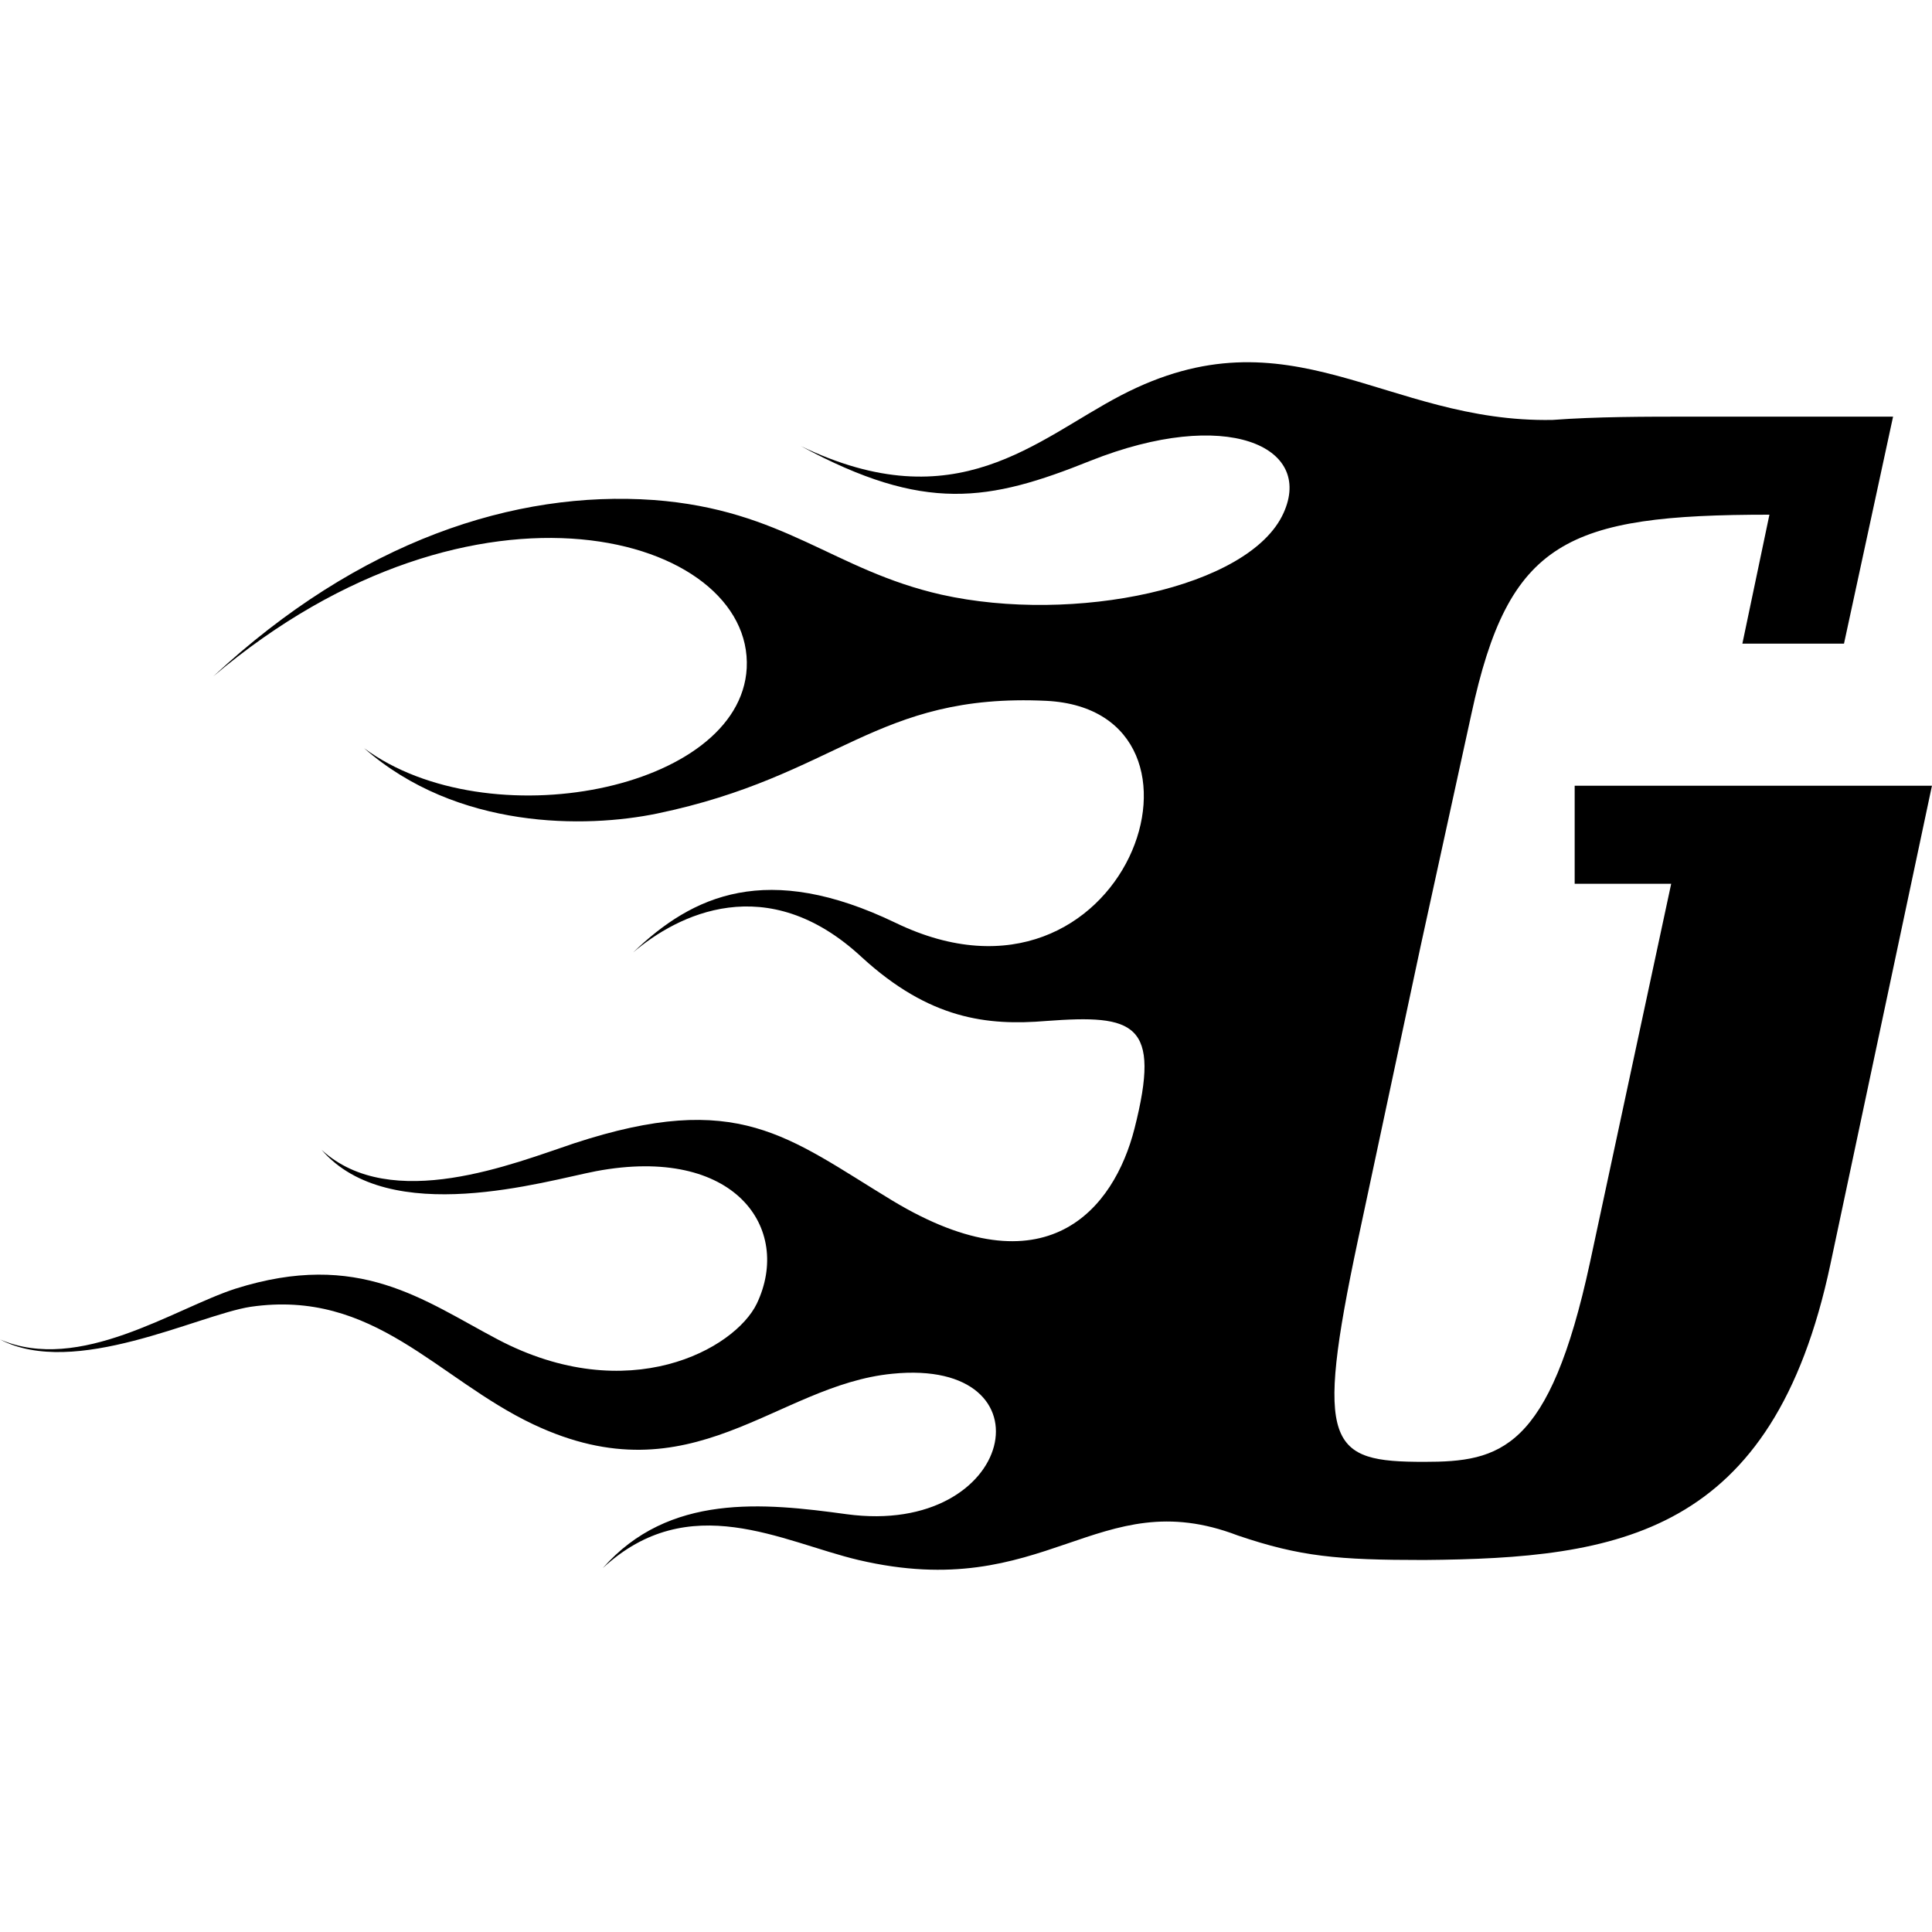 <svg width="1em" height="1em" viewBox="0 0 20 20" fill="none" xmlns="http://www.w3.org/2000/svg">
<path d="M19.999 8.136L18.948 13.089C18.352 15.895 16.757 16.132 14.741 16.149C13.847 16.149 13.461 16.115 12.813 15.895C11.358 15.338 10.832 16.605 8.887 16.149C8.098 15.963 7.134 15.405 6.24 16.233C6.923 15.456 7.905 15.557 8.764 15.675C10.517 15.912 10.92 14.052 9.237 14.221C8.028 14.339 7.168 15.523 5.521 14.745C4.522 14.272 3.874 13.342 2.594 13.528C2.051 13.612 0.772 14.271 0 13.866C0.824 14.221 1.805 13.545 2.436 13.341C3.716 12.936 4.382 13.46 5.153 13.866C6.503 14.576 7.607 13.967 7.835 13.494C8.204 12.716 7.607 11.854 6.17 12.124C5.644 12.225 4.032 12.716 3.33 11.904C4.049 12.563 5.329 12.04 5.942 11.836C7.642 11.278 8.15 11.769 9.237 12.428C10.832 13.391 11.533 12.512 11.744 11.684C12.024 10.585 11.744 10.501 10.832 10.569C10.219 10.62 9.623 10.552 8.922 9.91C7.94 8.996 7.011 9.47 6.555 9.859C7.169 9.267 7.94 8.912 9.273 9.554C11.656 10.704 12.813 7.356 10.832 7.255C9.062 7.171 8.676 8.033 6.801 8.422C6.065 8.574 4.732 8.591 3.769 7.745C5.049 8.692 7.66 8.185 7.73 6.917C7.8 5.547 4.925 4.702 2.209 7.001C3.717 5.598 5.329 5.074 6.766 5.176C8.116 5.277 8.624 5.902 9.746 6.156C11.113 6.461 12.936 6.089 13.287 5.311C13.602 4.618 12.691 4.212 11.288 4.77C10.237 5.192 9.571 5.311 8.291 4.618C9.904 5.395 10.727 4.55 11.604 4.093C13.357 3.18 14.338 4.381 16.073 4.347C16.529 4.313 17.02 4.313 17.528 4.313H19.597L19.089 6.663H18.037L18.317 5.328C16.214 5.328 15.618 5.598 15.232 7.39L14.707 9.791L14.058 12.834C13.602 14.981 13.76 15.133 14.742 15.133C15.53 15.133 16.039 15.015 16.459 13.071L17.3 9.149H16.301V8.134H20L19.999 8.136Z" fill="currentColor"/>
</svg>
